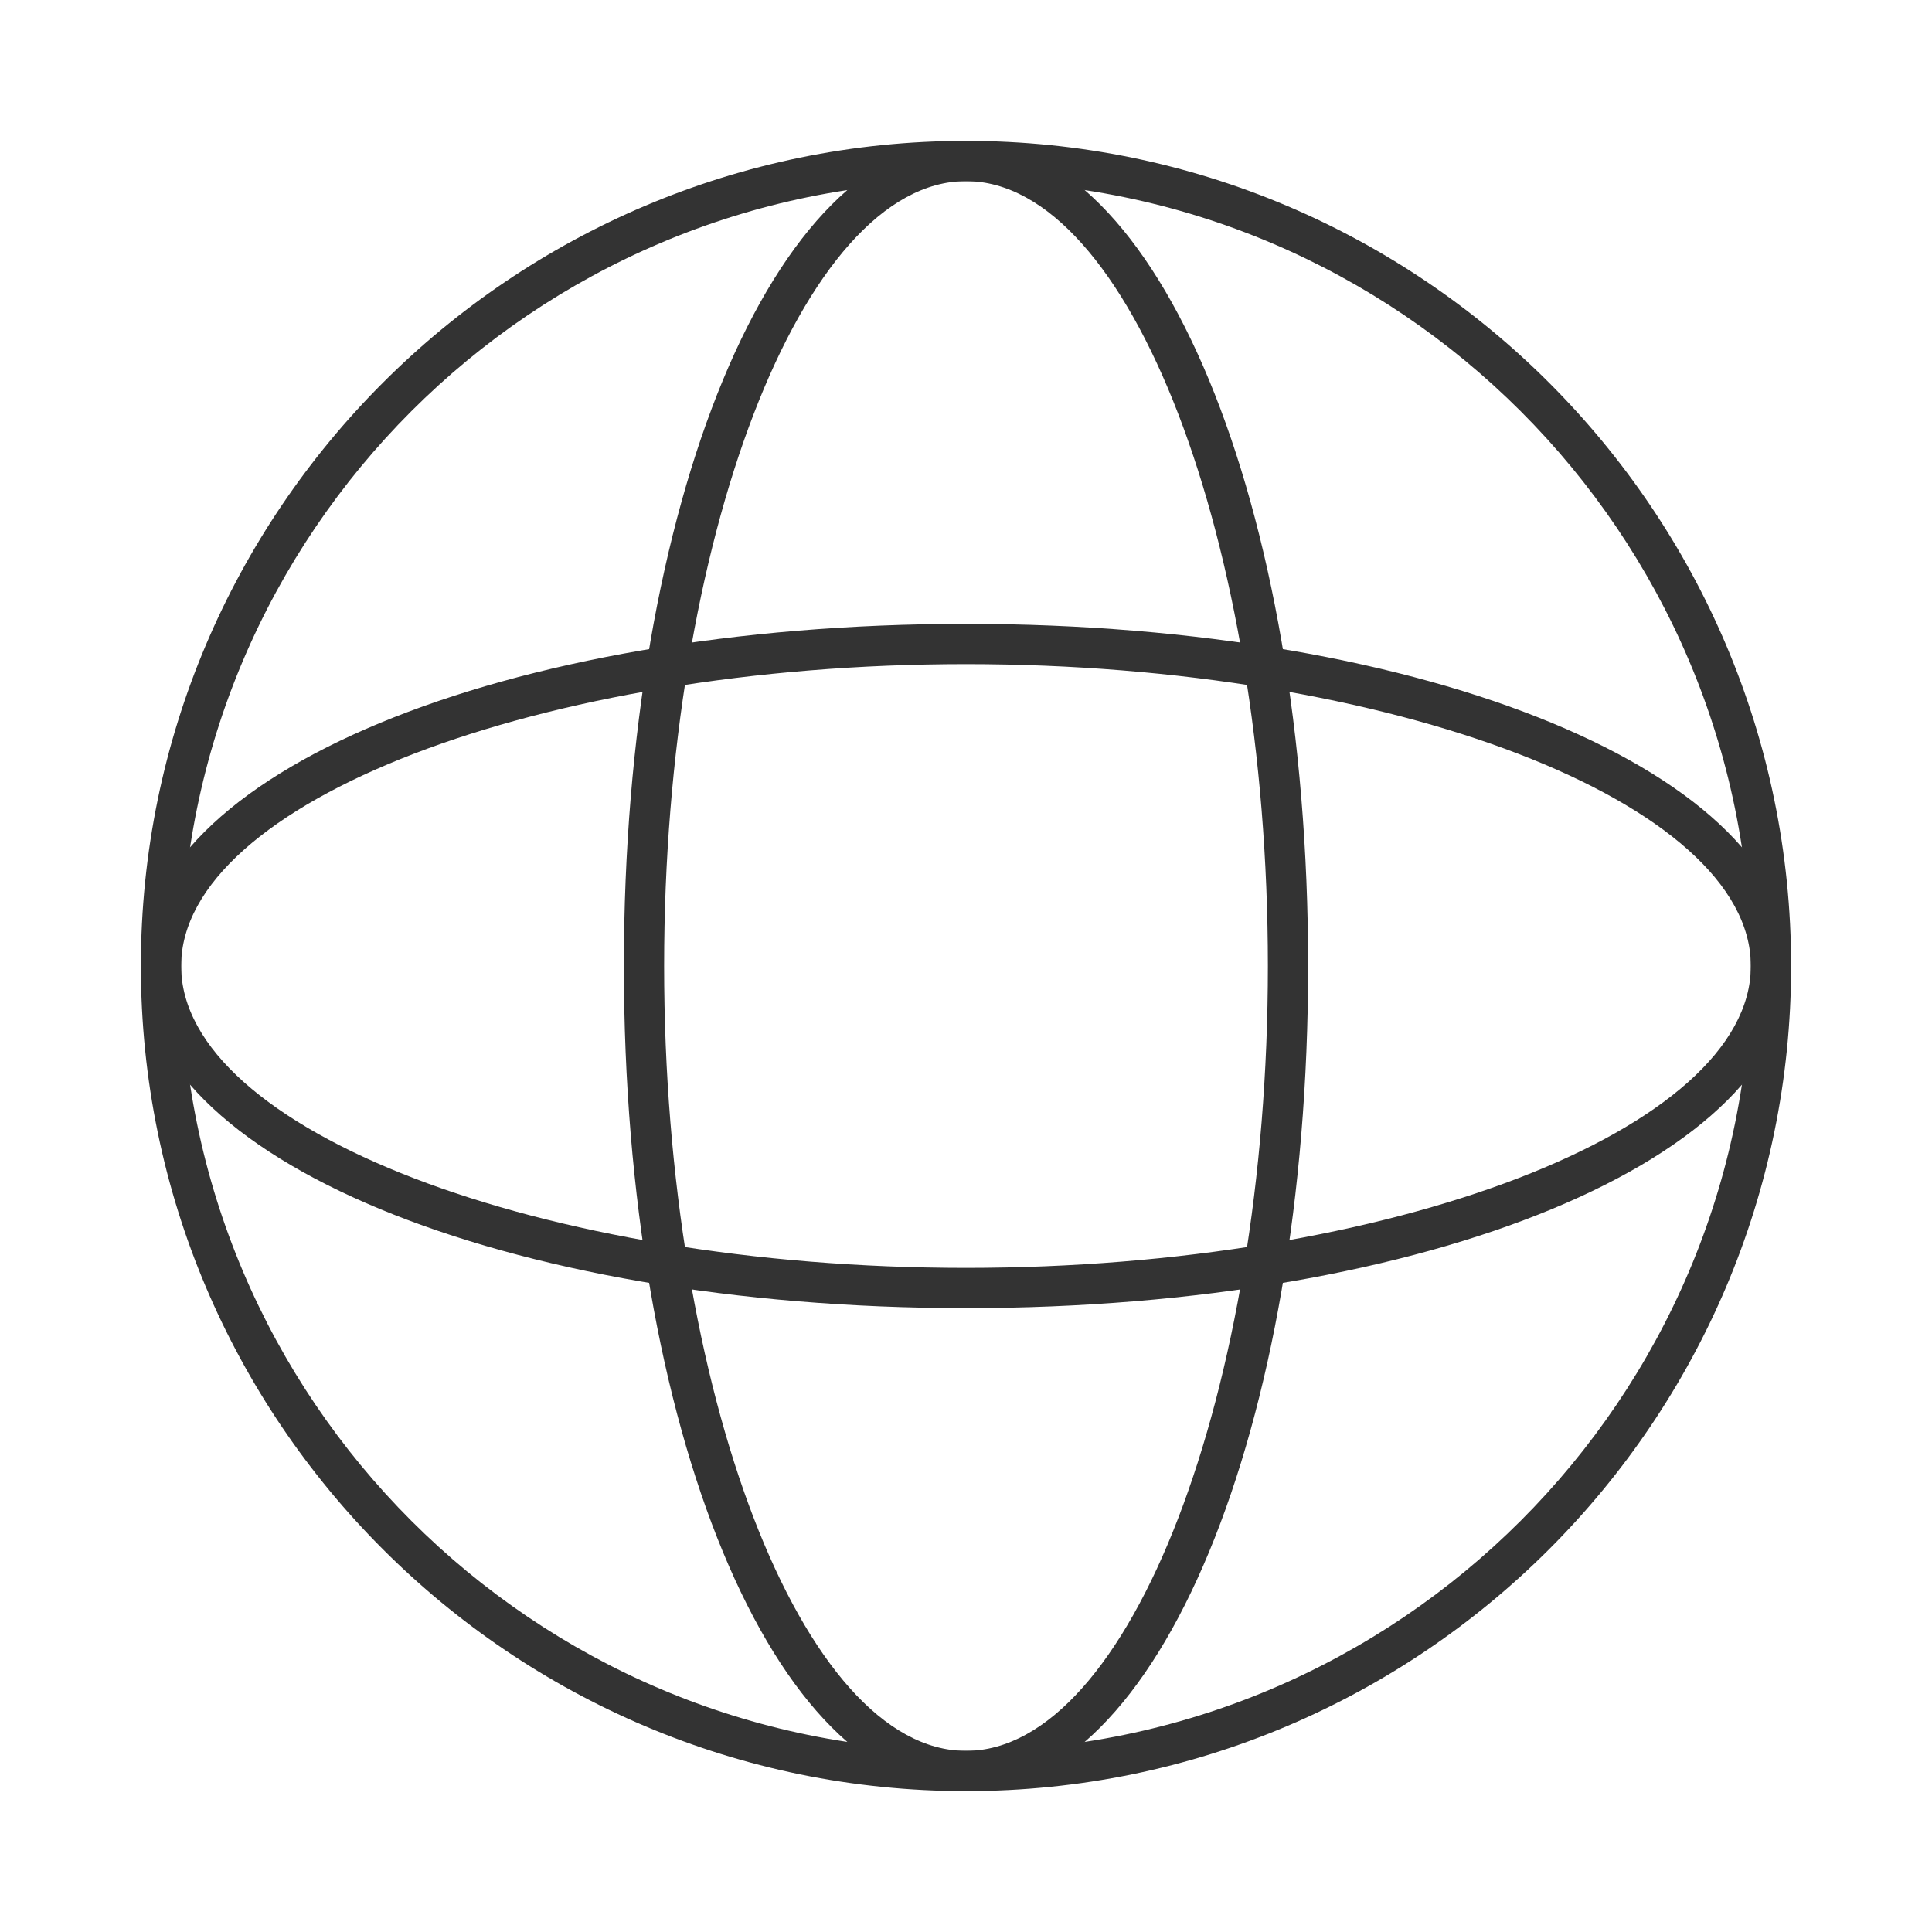 <?xml version="1.0" encoding="iso-8859-1"?>
<svg version="1.1" id="&#x56FE;&#x5C42;_1" xmlns="http://www.w3.org/2000/svg" xmlns:xlink="http://www.w3.org/1999/xlink" x="0px"
	 y="0px" viewBox="0 0 24 24" style="enable-background:new 0 0 24 24;" xml:space="preserve">
<path style="fill:#333333;" d="M12,16.25c-5.748,0-10.25-1.867-10.25-4.25c0-2.383,4.502-4.25,10.25-4.25
	c5.748,0,10.25,1.867,10.25,4.25C22.25,14.383,17.748,16.25,12,16.25z M12,8.25c-5.285,0-9.75,1.717-9.75,3.75
	c0,2.032,4.465,3.75,9.75,3.75s9.75-1.718,9.75-3.75C21.75,9.967,17.285,8.25,12,8.25z"/>
<path style="fill:#333333;" d="M12,22.25c-2.383,0-4.25-4.502-4.25-10.25C7.75,6.252,9.617,1.75,12,1.75
	c2.383,0,4.25,4.502,4.25,10.25C16.25,17.748,14.383,22.25,12,22.25z M12,2.25c-2.033,0-3.75,4.465-3.75,9.75s1.717,9.75,3.75,9.75
	c2.032,0,3.75-4.465,3.75-9.75S14.032,2.25,12,2.25z"/>
<path style="fill:#333333;" d="M12,22.25C6.348,22.25,1.75,17.652,1.75,12C1.75,6.348,6.348,1.75,12,1.75
	c5.652,0,10.25,4.598,10.25,10.25C22.25,17.652,17.652,22.25,12,22.25z M12,2.25c-5.376,0-9.75,4.374-9.75,9.75
	s4.374,9.75,9.75,9.75s9.75-4.374,9.75-9.75S17.376,2.25,12,2.25z"/>
</svg>






